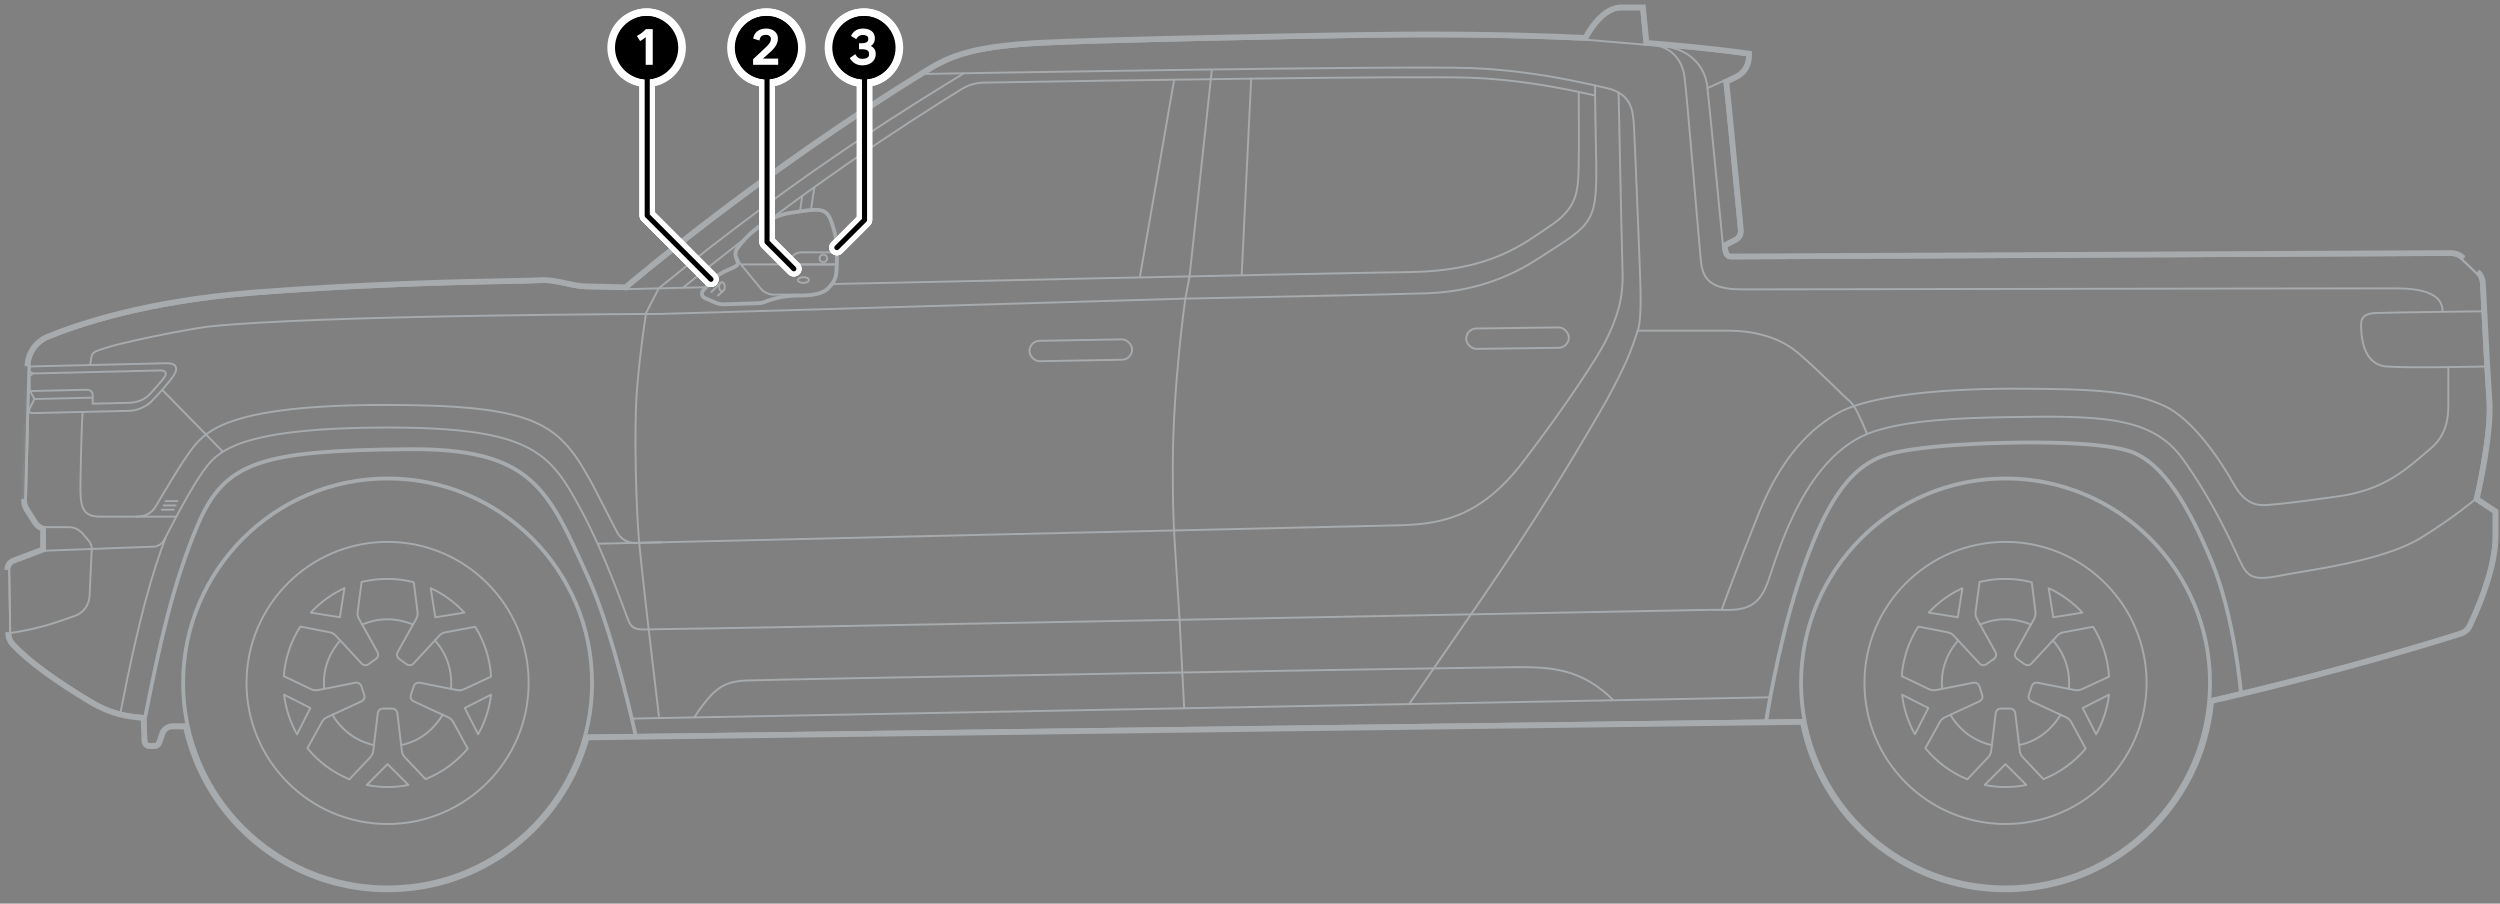 <?xml version="1.0" encoding="UTF-8"?><svg xmlns="http://www.w3.org/2000/svg" width="654" height="236.379" viewBox="0 0 654 236.379"><rect x="0" y="0" width="654" height="236.379" fill="#808080" stroke="none"/><g id="uuid-abebf7f7-5095-4951-b9dd-c25cb253dd8e"><path d="m638.974,81.436c0-6.231-9.741-5.998-13.825-5.998s-158.41.221-169.425.266c-11.016.045-10.515-5.052-11.016-10.185-.501-5.132-3.486-41.685-4.072-45.621-.78-5.237-4.406-7.49-7.243-7.967" style="fill:none; stroke:#a7abae; stroke-miterlimit:10; stroke-width:.5px;"/><path d="m640.488,95.877s0,6.381,0,9.752c0,3.371-.229,8.108-4.929,11.977-5.579,4.593-11.189,10.433-23.668,12.21-12.48,1.776-16.066,2.063-18.719,2.278-2.654.215-5.852-.104-8.877-5.549-2.786-5.014-10.273-16.828-18.234-20.414-7.961-3.586-16.066-4.447-39.303-4.447s-39.16,2.51-45.973,6.383c-6.814,3.873-14.559,11.045-20.584,25.963s-9.828,25.525-9.828,25.525" style="fill:none; stroke:#a7abae; stroke-miterlimit:10; stroke-width:.5px;"/><path d="m23.568,95.572l.353-2.196c.101-.627.509-1.161,1.087-1.425,5.144-2.343,26.069-6.128,29.314-6.487,28.042-3.1,118.745-3.35,118.745-3.35l137.131-4.002s55.823-1.109,63.151-1.391c7.327-.282,17.908-1.851,28.818-8.923,18.454-11.962,15.329-7.736,15.088-45.444" style="fill:none; stroke:#a7abae; stroke-miterlimit:10; stroke-width:.5px;"/><path d="m181.618,187.674l.773-1.157c.633-.948,1.808-2.607,3.326-4.314,2.674-3.009,5.421-4.011,9.36-4.179,9.1-.387,188.026-3.378,200.905-3.491,9.813-.086,17.629.302,26.104,8.648" style="fill:none; stroke:#a7abae; stroke-miterlimit:10; stroke-width:.5px;"/><line x1="324.825" y1="71.903" x2="327.308" y2="20.578" style="fill:none; stroke:#a7abae; stroke-miterlimit:10; stroke-width:.5px;"/><line x1="298.205" y1="72.369" x2="307.158" y2="20.844" style="fill:none; stroke:#a7abae; stroke-miterlimit:10; stroke-width:.5px;"/><path d="m31.518,186.404c4.914-25.232,8.373-36.601,11.812-45.788" style="fill:none; stroke:#a7abae; stroke-miterlimit:10; stroke-width:.5px;"/><line x1="446.675" y1="23.06" x2="451.059" y2="21.046" style="fill:none; stroke:#a7abae; stroke-miterlimit:10; stroke-width:.5px;"/><path d="m21.625,107.76l-.136,2.179c-.175,2.793-.416,13.696-.452,16.689-.073,6.035.5,8.489,5.079,8.524,5.117.039,8.114,0,9.396,0,2.201,0,3.957-.531,5.376-2.925s6.674-11.427,9.527-15.043c3.582-4.541,9.845-11.254,50.255-11.254s45.715,4.922,54.404,20.948l6.332,12.308c.915,1.779,2.766,2.88,4.767,2.835l7.021-.158" style="fill:none; stroke:#a7abae; stroke-miterlimit:10; stroke-width:.5px;"/><line x1="415.046" y1="10.413" x2="430.261" y2="11.682" style="fill:none; stroke:#a7abae; stroke-miterlimit:10; stroke-width:.5px;"/><path d="m450.735,64.396s-3.573-37.34-4.131-41.955c-.558-4.615-4.21-10.077-12.725-10.459" style="fill:none; stroke:#a7abae; stroke-miterlimit:10; stroke-width:.5px;"/><path d="m649.364,81.431s-23.11.295-27.595.443-4.189,2.119-4.042,4.83c.148,2.711,1.102,8.728,6.506,9.167,5.858.476,25.933,0,25.933,0" style="fill:none; stroke:#a7abae; stroke-miterlimit:10; stroke-width:.5px;"/><path d="m586.218,181.042s-1.712-19.822-7.612-34.061c-5.658-13.655-12.492-26.125-21.722-29.017s-32.212-2.121-32.212-2.121c0,0-24.465.334-32.694,3.67-8.229,3.336-14.673,11.863-21.574,33.139-5.527,17.04-8.34,35.808-8.34,35.808" style="fill:none; stroke:#a7abae; stroke-miterlimit:10; stroke-width:1px;"/><path d="m647.349,130.765s-5.716,4.84-14.098,9.972c-10.063,6.161-29.733,8.439-36.921,9.876-7.188,1.438-8.469.195-10.474-4.123-2.006-4.318-6.942-15.446-14.876-26.464-8.023-11.143-21.45-11.31-45.346-10.917-13.879.228-26.581.833-35.53,3.799-17.588,5.83-24.645,30.704-27.623,39.329-2.978,8.626-8.728,7.188-15.095,7.291-6.367.103-265.243,5.032-272.739,5.032-7.496,0-9.037.924-10.355-2.468-1.58-4.065-6.153-17.33-12.371-28.867-7.985-14.815-12.791-21.388-50.499-21.388-37.708,0-43.958,5.96-47.3,10.138-2.837,3.546-7.054,11.194-11.13,19.208-.547,1.076-1.638,1.775-2.845,1.82l-28.382,1.06" style="fill:none; stroke:#a7abae; stroke-miterlimit:10; stroke-width:.5px;"/><path d="m101.395,232.149c-29.495,0-53.491-23.996-53.491-53.49,0-29.495,23.996-53.491,53.491-53.491,29.495,0,53.491,23.996,53.491,53.491,0,29.494-23.996,53.49-53.491,53.49Z" style="fill:none; stroke:#a7abae; stroke-miterlimit:10; stroke-width:1px;"/><path d="m101.391,215.561c-20.349,0-36.903-16.555-36.903-36.903,0-20.349,16.555-36.903,36.903-36.903,20.349,0,36.903,16.555,36.903,36.903,0,20.348-16.555,36.903-36.903,36.903Z" style="fill:none; stroke:#a7abae; stroke-miterlimit:10; stroke-width:.5px;"/><path d="m91.4,203.87c-4.202-1.727-8.042-4.53-10.983-8.134l3.781-6.825c.295-.558.759-.995,1.347-1.273l9.03-4.169c.619-.305.917-.986.727-1.629l-.39-1.183-.364-1.151c-.2-.568-.724-.934-1.31-.934h-.071s-.158.019-.158.019l-9.783,1.934c-.195.039-.388.059-.58.059-.425,0-.854-.098-1.237-.281l-7.164-3.422c.327-4.544,1.802-9.068,4.327-12.969l7.668,1.493c.622.119,1.19.429,1.595.873l6.788,7.317c.247.273.608.431.983.431.288,0,.566-.092.802-.263l1.968-1.412c.564-.447.714-1.181.383-1.768l-4.849-8.695c-.31-.537-.431-1.178-.346-1.814l1.036-7.837c6.695-1.565,11.661-.44,13.659.097l.966,7.739c.083.62-.041,1.266-.346,1.815l-4.853,8.698c-.334.593-.173,1.351.376,1.758l1.964,1.419c.234.171.512.263.803.263.368,0,.714-.146.976-.41l6.788-7.33c.422-.456.981-.761,1.615-.88l7.769-1.444c2.408,3.856,3.883,8.383,4.144,13.044l-7.08,3.29c-.398.192-.825.288-1.249.288-.19,0-.381-.019-.569-.058l-9.859-1.946-.171-.007c-.602,0-1.137.393-1.302.956l-.373,1.129-.368,1.158c-.224.636.081,1.354.714,1.651l9.042,4.176c.569.273,1.037.715,1.342,1.271l3.768,6.936c-2.936,3.473-6.756,6.269-11.037,7.966l-5.403-5.708c-.437-.458-.715-1.044-.788-1.653l-1.183-9.895c-.075-.68-.656-1.198-1.351-1.198h-2.42c-.69,0-1.269.515-1.349,1.2l-1.181,9.891c-.075.622-.351,1.205-.78,1.646l-5.466,5.773Z" style="fill:none; stroke:#a7abae; stroke-linecap:round; stroke-linejoin:round; stroke-width:.5px;"/><path d="m106.839,205.345c-1.755.355-3.588.542-5.452.542-1.863,0-3.687-.187-5.442-.542l5.442-5.452,5.452,5.452Z" style="fill:none; stroke:#a7abae; stroke-linecap:round; stroke-linejoin:round; stroke-width:.5px;"/><path d="m128.455,181.724c-.205,1.779-.593,3.58-1.169,5.352-.576,1.772-1.318,3.449-2.197,5.008l-3.503-6.86,6.87-3.5Z" style="fill:none; stroke:#a7abae; stroke-linecap:round; stroke-linejoin:round; stroke-width:.5px;"/><path d="m112.67,153.866c1.628.744,3.222,1.671,4.729,2.766,1.507,1.095,2.873,2.319,4.084,3.637l-7.607,1.212-1.206-7.615Z" style="fill:none; stroke:#a7abae; stroke-linecap:round; stroke-linejoin:round; stroke-width:.5px;"/><path d="m81.298,160.27c1.211-1.319,2.584-2.548,4.092-3.643s3.093-2.016,4.721-2.76l-1.198,7.609-7.615-1.206Z" style="fill:none; stroke:#a7abae; stroke-linecap:round; stroke-linejoin:round; stroke-width:.5px;"/><path d="m77.694,192.086c-.88-1.559-1.625-3.245-2.2-5.017s-.961-3.564-1.166-5.343l6.867,3.491-3.5,6.87Z" style="fill:none; stroke:#a7abae; stroke-linecap:round; stroke-linejoin:round; stroke-width:.5px;"/><path d="m84.812,180.212c-.558-5.973,2.111-10.346,4.195-12.672" style="fill:none; stroke:#a7abae; stroke-linecap:round; stroke-linejoin:round; stroke-width:.5px;"/><path d="m97.828,194.925c-4.63-1.013-8.546-3.959-10.856-7.946" style="fill:none; stroke:#a7abae; stroke-linecap:round; stroke-linejoin:round; stroke-width:.5px;"/><path d="m115.828,186.985c-1.638,2.546-4.719,6.596-10.88,7.942" style="fill:none; stroke:#a7abae; stroke-linecap:round; stroke-linejoin:round; stroke-width:.5px;"/><path d="m113.775,167.539c4.057,4.513,4.476,9.648,4.196,12.671" style="fill:none; stroke:#a7abae; stroke-linecap:round; stroke-linejoin:round; stroke-width:.5px;"/><path d="m94.749,163.39c6.286-2.748,11.734-.678,13.291.003" style="fill:none; stroke:#a7abae; stroke-linecap:round; stroke-linejoin:round; stroke-width:.5px;"/><path d="m524.647,232.149c-29.495,0-53.491-23.996-53.491-53.49,0-29.495,23.996-53.491,53.491-53.491,29.495,0,53.491,23.996,53.491,53.491,0,29.494-23.996,53.49-53.491,53.49Z" style="fill:none; stroke:#a7abae; stroke-miterlimit:10; stroke-width:1px;"/><path d="m524.643,215.561c-20.349,0-36.903-16.555-36.903-36.903,0-20.349,16.555-36.903,36.903-36.903,20.349,0,36.903,16.555,36.903,36.903s-16.555,36.903-36.903,36.903Z" style="fill:none; stroke:#a7abae; stroke-miterlimit:10; stroke-width:.5px;"/><path d="m514.653,203.87c-4.202-1.727-8.042-4.53-10.983-8.134l3.781-6.825c.295-.558.759-.995,1.347-1.273l9.03-4.169c.619-.305.917-.986.727-1.629l-.39-1.183-.364-1.151c-.2-.568-.724-.934-1.31-.934h-.071s-.158.019-.158.019l-9.783,1.934c-.195.039-.388.059-.58.059-.425,0-.854-.098-1.237-.281l-7.164-3.422c.327-4.544,1.802-9.068,4.327-12.969l7.668,1.493c.622.119,1.19.429,1.595.873l6.788,7.317c.247.273.608.431.983.431.288,0,.566-.092.802-.263l1.968-1.412c.564-.447.714-1.181.383-1.768l-4.849-8.695c-.31-.537-.431-1.178-.346-1.814l1.036-7.837c6.695-1.565,11.661-.44,13.659.097l.966,7.739c.083.62-.041,1.266-.346,1.815l-4.853,8.698c-.334.593-.173,1.351.376,1.758l1.964,1.419c.234.171.512.263.803.263.368,0,.714-.146.976-.41l6.788-7.33c.422-.456.981-.761,1.615-.88l7.769-1.444c2.408,3.856,3.883,8.383,4.144,13.044l-7.08,3.29c-.398.192-.825.288-1.249.288-.19,0-.381-.019-.569-.058l-9.859-1.946-.171-.007c-.602,0-1.137.393-1.302.956l-.373,1.129-.368,1.158c-.224.636.081,1.354.714,1.651l9.042,4.176c.569.273,1.037.715,1.342,1.271l3.768,6.936c-2.936,3.473-6.756,6.269-11.037,7.966l-5.403-5.708c-.437-.458-.715-1.044-.788-1.653l-1.183-9.895c-.075-.68-.656-1.198-1.351-1.198h-2.42c-.69,0-1.269.515-1.349,1.2l-1.181,9.891c-.075.622-.351,1.205-.78,1.646l-5.466,5.773Z" style="fill:none; stroke:#a7abae; stroke-linecap:round; stroke-linejoin:round; stroke-width:.5px;"/><path d="m530.091,205.345c-1.755.355-3.588.542-5.452.542s-3.687-.187-5.442-.542l5.442-5.452,5.452,5.452Z" style="fill:none; stroke:#a7abae; stroke-linecap:round; stroke-linejoin:round; stroke-width:.5px;"/><path d="m551.708,181.724c-.205,1.779-.593,3.58-1.169,5.352s-1.318,3.449-2.197,5.008l-3.503-6.86,6.87-3.5Z" style="fill:none; stroke:#a7abae; stroke-linecap:round; stroke-linejoin:round; stroke-width:.5px;"/><path d="m535.923,153.866c1.628.744,3.222,1.671,4.729,2.766s2.873,2.319,4.084,3.637l-7.607,1.212-1.206-7.615Z" style="fill:none; stroke:#a7abae; stroke-linecap:round; stroke-linejoin:round; stroke-width:.5px;"/><path d="m504.55,160.27c1.211-1.319,2.584-2.548,4.092-3.643s3.093-2.016,4.721-2.76l-1.198,7.609-7.615-1.206Z" style="fill:none; stroke:#a7abae; stroke-linecap:round; stroke-linejoin:round; stroke-width:.5px;"/><path d="m500.946,192.086c-.88-1.559-1.625-3.245-2.2-5.017s-.961-3.564-1.166-5.343l6.867,3.491-3.5,6.87Z" style="fill:none; stroke:#a7abae; stroke-linecap:round; stroke-linejoin:round; stroke-width:.5px;"/><path d="m508.064,180.211c-.558-5.973,2.111-10.346,4.195-12.672" style="fill:none; stroke:#a7abae; stroke-linecap:round; stroke-linejoin:round; stroke-width:.5px;"/><path d="m521.08,194.925c-4.63-1.013-8.546-3.959-10.856-7.946" style="fill:none; stroke:#a7abae; stroke-linecap:round; stroke-linejoin:round; stroke-width:.5px;"/><path d="m539.08,186.985c-1.638,2.546-4.719,6.596-10.88,7.942" style="fill:none; stroke:#a7abae; stroke-linecap:round; stroke-linejoin:round; stroke-width:.5px;"/><path d="m537.027,167.539c4.057,4.513,4.476,9.648,4.196,12.671" style="fill:none; stroke:#a7abae; stroke-linecap:round; stroke-linejoin:round; stroke-width:.5px;"/><path d="m518.001,163.39c6.286-2.748,11.734-.678,13.291.003" style="fill:none; stroke:#a7abae; stroke-linecap:round; stroke-linejoin:round; stroke-width:.5px;"/><path d="m166.256,192.242s-5.78-26.592-12.295-40.96c-10.586-23.344-14.541-34.097-47.422-33.77-38.05.379-47.7,3.127-54.772,19.715-6.56,15.386-10.19,32.167-13.731,50.109" style="fill:none; stroke:#a7abae; stroke-linecap:round; stroke-miterlimit:10; stroke-width:1px;"/><line x1="472.033" y1="188.334" x2="153.094" y2="192.41" style="fill:none; stroke:#a7abae; stroke-miterlimit:10; stroke-width:.5px;"/><path d="m11.765,137.908h6.284c1.299,0,2.598.539,3.608,1.729l1.708,2.013c.382.451.673,1.303.645,1.893l-.583,12.413c-.111,2.357-1.648,4.409-3.879,5.177l-4.411,1.518c-6.204,2.136-12.468,2.951-12.468,2.951" style="fill:none; stroke:#a7abae; stroke-miterlimit:10; stroke-width:.5px;"/><path d="m213.071,48.934l-.202,1.167s-.306,1.767-.754,5.104" style="fill:none; stroke:#a7abae; stroke-miterlimit:10; stroke-width:.5px;"/><path d="m209.867,51.245c-.268,1.727-.502,3.452-.617,4.32" style="fill:none; stroke:#a7abae; stroke-miterlimit:10; stroke-width:.5px;"/><path d="m252.27,19.097c-11.363,6.987-41.994,25.32-79.946,56.337" style="fill:none; stroke:#a7abae; stroke-miterlimit:10; stroke-width:.5px;"/><path d="m37.855,192.751h-.014c.005,0,.009,0,.014,0Z" style="fill:none; stroke:#a7abae; stroke-miterlimit:10; stroke-width:.5px;"/><path d="m49.015,189.534h-4.053c-1.196,0-2.494.924-2.885,2.054l-.863,2.493c-.113.325-.487.592-.831.592h-1.237c-.443,0-.827-.362-.853-.805l-.257-6.531c-4.112-.334-8.346-.698-14.223-4.23-8.577-5.154-15.687-10.171-20.085-14.835-.679-.72-1.043-1.679-1.058-2.668l-.256-16.591c-.012-.791.437-1.516,1.15-1.858l8.202-3.09v-6.157s-1.351-.1-2.202-1.502c-.524-.863-1.465-2.314-2.111-3.302-.45-.689-.68-1.497-.659-2.32l.89-34.977c.082-3.203,2.035-6.056,4.998-7.277,7.999-3.296,25.854-9.317,53.576-11.491,38.973-3.057,70.959-2.928,74.998-3.256,4.039-.328,8.297,1.638,12.445,1.638,4.148,0,10.152.218,10.152.218,0,0,34.824-29.748,78.055-56.33,6.65-4.205,12.275-6.58,29.701-7.586h-.007c13.209-.765,68.448-1.857,83.95-2.075,15.502-.218,36.025-.328,59.496.764,0,0,3.821-7.969,9.061-7.969h5.24s.914,9.238.914,9.238c0,0,15.023,1.11,26.787,2.786.006.197.211,3.681-3.193,5.277-2.056.964-2.11.993-2.795,1.301h0c.315,2.058,2.677,27.04,3.772,38.264l-.003.022c.03.389.056.725.077,1.01.06.78-.335,1.518-1.014,1.907l-3.147,1.656s-.287,3.723,2.094,3.697l188.292-.911c1.057-.005,2.076.371,2.84,1.1l3.814,3.641c.748.714,1.194,1.68,1.247,2.713.271,5.268,1.154,23.075,1.706,30.647.659,9.034-3.388,25.973-3.388,25.973l4.987,3.294v6.284c0,6.374-2.852,15.131-6.702,23.177-.403.843-1.138,1.481-2.028,1.763-8.562,2.712-29.34,9.028-57.389,15.76-1.634.392-4.551,1.088-8.253,1.943" style="fill:none; stroke:#a7abae; stroke-miterlimit:10; stroke-width:.5px;"/><rect x="383.553" y="85.793" width="26.852" height="5.33" rx="2.665" ry="2.665" transform="translate(-1.141 5.288) rotate(-.762)" style="fill:none; stroke:#a7abae; stroke-linecap:round; stroke-linejoin:round; stroke-width:.5px;"/><rect x="269.302" y="88.966" width="26.852" height="5.33" rx="2.665" ry="2.665" transform="translate(-1.578 5.019) rotate(-1.014)" style="fill:none; stroke:#a7abae; stroke-linecap:round; stroke-linejoin:round; stroke-width:.5px;"/><path d="m317.003,18.371l-5.817,53.924-1.096,5.817s-3.288,22.762-3.288,44.174c0,16.626.518,18.474,1.759,39.48l1.222,23.513" style="fill:none; stroke:#a7abae; stroke-miterlimit:10; stroke-width:.5px;"/><path d="m156.286,142.245s196.977-4.591,208.374-4.8c11.397-.209,22.166-1.464,33.771-16.624,11.606-15.161,19.561-27.587,21.434-31.262,3.126-6.136,4.786-11.399,4.6-18.088-.304-10.946-1.04-47.269-1.04-47.269" style="fill:none; stroke:#a7abae; stroke-miterlimit:10; stroke-width:.5px;"/><path d="m428.418,86.501c4.811,0,19.192,0,23.838,0,5.626,0,12.828,1.322,18.118,5.819,5.29,4.496,11.264,10.713,13.591,12.696,1.28,1.09,2.943,4.841,3.833,7.012l.585,1.427" style="fill:none; stroke:#a7abae; stroke-miterlimit:10; stroke-width:.5px;"/><path d="m417.278,24.99c-2.471-.576-4.956-1.108-7.452-1.595-8.973-1.752-17.212-2.754-25.12-3.058-13.928-.539-94.755.73-127.322,1.274-2.06.034-4.08.622-5.832,1.706-14.463,8.945-41.186,26.052-73.079,52.117" style="fill:none; stroke:#a7abae; stroke-miterlimit:10; stroke-width:.5px;"/><path d="m241.851,19.344l1.895-.034s123.365-2.188,141.082-1.505c11.084.427,20.956,2.135,28.148,3.626,2.863.594,5.359,1.166,7.274,1.595,6.73,1.508,6.962,6.149,7.194,10.094.232,3.945,1.21,28.614,1.21,28.614.427,12.029.96,19.545,0,24.058-1.851,5.554-2.513,8.067-8.067,18.383-13.596,23.982-26.5,43.082-35.76,56.514l-16.194,23.491-192.296,3.593" style="fill:none; stroke:#a7abae; stroke-miterlimit:10; stroke-width:.5px;"/><path d="m217.269,74.34l2.349-.078s127.685-2.801,149.126-3.089c21.441-.288,29.881-7.475,36.781-12.076,6.9-4.6,7.332-8.626,7.452-15.67.09-5.226.047-14.637.016-19.389" style="fill:none; stroke:#a7abae; stroke-miterlimit:10; stroke-width:.5px;"/><path d="m208.677,77.067h-6.482c-1.034,0-2.417-.654-3.074-1.453l-5.234-6.373c-.473-.576-.84-1.233-1.082-1.938l-.076-.221" style="fill:none; stroke:#a7abae; stroke-miterlimit:10; stroke-width:.5px;"/><g id="uuid-dc3f7901-725b-44bc-bfc5-01c057db8037"><path d="m198.613,79.561c.467-.015.933-.114,1.366-.293,1.231-.509,4.559-1.701,8.698-1.701,1.979,0,5.744.024,7.889-1.723,2.396-2.393,2.456-3.425,2.583-6.364.004-.094.008-.189.012-.287.03-.695.033-2.489.013-3.182-.082-2.761-.118-3.913-1.131-7.13-.552-1.755-1.07-3.005-2.144-3.67-.348-.216-.739-.361-1.181-.45-1.626-.328-4.158.08-8.373.745-.149.024-.3.047-.488.078-8.075,1.851-12.857,8.811-12.854,8.813-.473.53-.727,1.05-.82,1.565-.151.83.14,1.551.34,2.07.221.572.289.822.206,1.022-.052.127-.216.338-.769.586-4.503,2.018-4.681,2.193-7.484,5.355-.221.249-.458.517-.716.806-.165.185-.277.399-.335.623-.062.235-.064.479-.014.709s.155.451.309.639c.147.179.337.327.565.426l2.843,1.244c.58.254,1.53.437,2.162.416l9.323-.298Z" style="fill:none; stroke:#a7abae; stroke-miterlimit:10; stroke-width:.5px;"/><path d="m198.605,79.311c.437-.014.874-.107,1.279-.274,1.248-.516,4.609-1.72,8.793-1.72,2.011,0,5.67.012,7.713-1.65,2.336-2.333,2.385-3.293,2.51-6.198.004-.094.008-.189.012-.287.03-.688.033-2.476.013-3.164-.081-2.748-.116-3.875-1.12-7.063-.556-1.766-1.053-2.923-2.037-3.533-.319-.198-.681-.333-1.099-.417-1.57-.317-4.041.078-8.285.747-.149.024-.301.047-.471.075-8.006,1.835-12.743,8.761-12.724,8.736-.447.501-.677.981-.761,1.444-.136.751.124,1.408.327,1.935.21.542.332.896.204,1.207-.088.214-.321.46-.898.719-4.474,2.005-4.622,2.159-7.399,5.292-.221.249-.458.517-.716.807-.138.155-.231.334-.28.52-.051.196-.054.4-.012.593s.129.377.258.534c.122.149.281.272.471.356l2.843,1.244c.546.239,1.459.415,2.054.396l9.323-.298Z" style="fill:none; stroke:#a7abae; stroke-miterlimit:10; stroke-width:.5px;"/></g><path d="m198.597,79.061c.407-.013.814-.1,1.191-.255,1.264-.523,4.66-1.739,8.889-1.739,2.044,0,5.596,0,7.536-1.576,2.349-2.346,2.313-3.219,2.449-6.319.03-.68.033-2.462.013-3.145-.081-2.735-.114-3.837-1.108-6.995-1.46-4.64-2.353-4.417-11.597-2.959-7.907,1.813-12.593,8.659-12.593,8.659-2.248,2.519,1.646,4.086-1.212,5.366-4.8,2.151-4.554,2.135-8.031,6.037-.46.516-.281,1.33.351,1.607l2.843,1.244c.512.224,1.388.393,1.946.375l9.323-.298Z" style="fill:none; stroke:#a7abae; stroke-miterlimit:10; stroke-width:.5px;"/><path d="m218.589,69.171h-11.926c-.247,0-.469-.149-.564-.377s-.042-.491.132-.665l1.263-1.263c.538-.538,1.268-.841,2.029-.841h9.151" style="fill:none; stroke:#a7abae; stroke-linecap:round; stroke-linejoin:round; stroke-width:.5px;"/><line x1="218.589" y1="69.171" x2="193.888" y2="69.171" style="fill:none; stroke:#a7abae; stroke-linecap:round; stroke-linejoin:round; stroke-width:.5px;"/><ellipse cx="188.858" cy="75.023" rx=".736" ry="1.185" style="fill:none; stroke:#a7abae; stroke-miterlimit:10; stroke-width:.5px;"/><ellipse cx="210.157" cy="73.255" rx="1.445" ry=".749" transform="translate(-1.262 3.726) rotate(-1.013)" style="fill:none; stroke:#a7abae; stroke-miterlimit:10; stroke-width:.5px;"/><line x1="189.222" y1="76.053" x2="187.849" y2="77.308" style="fill:none; stroke:#a7abae; stroke-linecap:round; stroke-linejoin:round; stroke-width:.5px;"/><line x1="188.528" y1="73.965" x2="186.104" y2="76.386" style="fill:none; stroke:#a7abae; stroke-linecap:round; stroke-linejoin:round; stroke-width:.5px;"/><circle cx="215.377" cy="67.599" r=".986" style="fill:none; stroke:#a7abae; stroke-miterlimit:10; stroke-width:.5px;"/><line x1="176.335" y1="187.773" x2="165.278" y2="187.98" style="fill:none; stroke:#a7abae; stroke-miterlimit:10; stroke-width:.5px;"/><line x1="463.097" y1="182.415" x2="368.632" y2="184.18" style="fill:none; stroke:#a7abae; stroke-miterlimit:10; stroke-width:.5px;"/><g id="uuid-a82e6279-eaf7-4253-8c4b-06049e3a9140"><path d="m241.371,18.465c6.832-4.32,12.635-6.727,30.178-7.739,13.237-.764,68.496-1.855,83.985-2.065,15.378-.222,35.688-.327,58.913.734.754-1.394,2.849-4.887,5.785-6.736,1.134-.714,2.441-1.214,3.878-1.214h6.137s.927,9.308.927,9.308c3.321.26,15.871,1.29,26.017,2.729l.846.12s.014.868.014.88c.001.045.003.131.002.245-.008.615-.114,2.132-1.056,3.598-.57.887-1.434,1.733-2.719,2.338-.817.38-1.319.613-1.669.777-.193.09-.34.158-.468.218.255,2.202.847,8.197,1.502,14.997.698,7.114,1.471,15.166,2.012,20.796.06.622.116,1.214.175,1.879,0,0,0,.005-.002-.061.026.387.051.707.079,1.011.04.584-.091,1.156-.357,1.652-.261.486-.656.905-1.188,1.207l-2.627,1.379c.011.283.044.648.133,1.011.118.483.296.789.485.936.097.076.237.141.488.139,0,0,188.284-.907,188.289-.907,1.296,0,2.566.45,3.53,1.381,0,0,3.812,3.641,3.809,3.638.936.886,1.494,2.101,1.56,3.381.045.855.105,2.04.178,3.456.375,7.328,1.068,20.846,1.529,27.177.591,8.12-2.509,22.324-3.257,25.594l4.863,3.199v6.822c0,6.603-2.932,15.522-6.801,23.605-.261.546-.625,1.022-1.065,1.409-.45.396-.977.697-1.561.889-8.587,2.713-29.379,9.029-57.465,15.781-.62.144-1.422.333-2.382.559-1.413.333-3.164.745-5.166,1.21-1.291,13.756-7.719,26.04-17.331,34.911-9.715,8.966-22.691,14.453-36.917,14.453-13.238,0-25.39-4.745-34.841-12.622-9.392-7.828-16.121-18.751-18.602-31.191l-317.351,4.055c-3.228,11.472-10.12,21.421-19.326,28.497-9.185,7.06-20.679,11.262-33.138,11.262-13.006,0-24.965-4.582-34.342-12.215-9.34-7.604-16.124-18.239-18.835-30.4h-3.254c-.353,0-.781.142-1.171.419s-.661.63-.775.957c0,0-.854,2.484-.859,2.498-.14.389-.408.695-.7.9-.29.204-.667.353-1.082.353h-1.236c-.496,0-.945-.203-1.272-.511-.32-.302-.552-.733-.582-1.253l-.216-5.647c-3.911-.331-8.125-.901-13.773-4.287-8.596-5.174-15.808-10.24-20.296-15.01-.865-.915-1.322-2.119-1.338-3.34,0,0-.25-16.589-.25-16.587-.01-.589.152-1.154.449-1.635s.73-.88,1.341-1.17l7.556-2.858v-4.699c-.207-.079-.432-.184-.657-.323-.481-.297-.988-.747-1.394-1.419-.494-.816-1.377-2.167-2.022-3.154-.026-.039-.051-.078-.08-.123-.549-.856-.848-1.856-.815-2.892,0,0,.894-34.978.894-34.977.044-1.798.616-3.501,1.596-4.926.975-1.417,2.354-2.558,4.017-3.243,8.082-3.336,26.047-9.383,53.881-11.574,29.326-2.295,54.695-2.79,67.193-3.034,4.155-.081,6.833-.134,7.795-.212,2.346-.19,4.724.332,6.935.81,1.956.423,3.795.817,5.616.817,0,0,9.772.21,9.772.21,3.44-2.911,36.894-30.966,77.878-56.168Z" style="fill:none; stroke:#a7abae; stroke-miterlimit:3; stroke-width:.5px;"/><path d="m241.504,18.676c6.786-4.291,12.545-6.69,30.059-7.701,13.231-.764,68.483-1.855,83.974-2.065,15.411-.222,35.772-.327,59.056.741.672-1.265,2.785-4.901,5.772-6.782,1.106-.696,2.368-1.176,3.745-1.176h5.911s.925,9.291.925,9.291c2.965.231,15.845,1.273,26.21,2.744l.636.09s.009.655.009.668c.001.044.003.126.002.236-.007.594-.111,2.057-1.016,3.466-.546.85-1.375,1.663-2.614,2.247-.817.38-1.319.614-1.669.777-.279.13-.462.215-.632.294.241,2.025.847,8.165,1.522,15.172.698,7.114,1.471,15.165,2.012,20.795.06.621.116,1.213.174,1.857,0,0,0,.003-.002-.047.026.388.052.711.079,1.011.036.536-.083,1.061-.328,1.517-.24.446-.602.83-1.084,1.104l-2.764,1.451c.004.312.033.767.144,1.219.123.504.32.876.575,1.074.144.112.339.194.642.191,0,0,188.284-.907,188.287-.907,1.238,0,2.444.43,3.357,1.312,0,0,3.812,3.641,3.81,3.639.889.842,1.42,1.996,1.482,3.213.045.855.105,2.04.178,3.456.375,7.326,1.068,20.848,1.53,27.182.599,8.228-2.621,22.783-3.29,25.689l4.896,3.221v6.688c0,6.546-2.912,15.424-6.777,23.497-.246.515-.59.964-1.004,1.329-.424.373-.922.658-1.471.838-8.583,2.712-29.369,9.026-57.446,15.776-.62.144-1.423.333-2.383.559-1.454.342-3.266.769-5.341,1.25-1.246,13.765-7.657,26.06-17.269,34.93-9.671,8.925-22.587,14.386-36.747,14.386-13.177,0-25.273-4.723-34.681-12.564s-16.121-18.785-18.557-31.252l-317.746,4.06c-3.191,11.495-10.075,21.466-19.288,28.546-9.143,7.028-20.583,11.21-32.986,11.21-12.946,0-24.85-4.56-34.184-12.159-9.348-7.61-16.123-18.271-18.792-30.456h-3.454c-.415,0-.892.164-1.316.465s-.732.693-.867,1.079c0,0-.854,2.484-.858,2.494-.12.333-.352.6-.608.78-.255.179-.583.308-.939.308h-1.236c-.427,0-.816-.175-1.1-.443-.278-.263-.478-.635-.504-1.08l-.224-5.868c-3.957-.327-8.18-.85-13.885-4.271-8.593-5.172-15.78-10.223-20.243-14.968-.82-.867-1.254-2.01-1.27-3.172,0,0-.25-16.589-.25-16.587-.009-.54.14-1.058.412-1.5s.67-.807,1.217-1.068l7.718-2.919v-5.046c-.233-.078-.503-.193-.775-.361-.451-.278-.928-.701-1.311-1.336-.497-.82-1.383-2.176-2.027-3.161-.026-.039-.051-.078-.079-.121-.524-.816-.807-1.767-.776-2.751,0,0,.894-34.978.894-34.977.043-1.749.599-3.405,1.552-4.79.948-1.378,2.289-2.488,3.907-3.153,8.059-3.327,25.999-9.367,53.805-11.556,29.318-2.294,54.681-2.789,67.178-3.033,4.148-.081,6.838-.134,7.81-.213,2.303-.187,4.643.325,6.862.805,1.951.422,3.816.822,5.663.823l9.867.212c3.005-2.546,36.64-30.824,77.923-56.208Z" style="fill:none; stroke:#a7abae; stroke-miterlimit:3; stroke-width:.5px;"/><path d="m241.638,18.888c6.741-4.262,12.455-6.654,29.939-7.663,13.224-.763,68.47-1.854,83.963-2.065,15.444-.223,35.857-.328,59.2.748.568-1.092,2.705-4.905,5.758-6.827,1.078-.679,2.294-1.137,3.612-1.137h5.684s.923,9.274.923,9.274c2.507.193,15.779,1.251,26.403,2.758l.426.06s.004.441.004.456c.001.043.003.122.002.227-.007.574-.108,1.982-.977,3.334-.522.812-1.316,1.593-2.509,2.155-.817.38-1.319.614-1.669.777-.369.172-.571.266-.797.37.222,1.8.846,8.103,1.544,15.347.698,7.113,1.471,15.165,2.012,20.795.06.621.116,1.212.173,1.836,0,0,0,.001-.001-.032.026.39.052.715.079,1.011.033.488-.076.967-.299,1.382-.218.407-.548.756-.98,1.001l-2.898,1.521c-.003.318.015.875.151,1.43.129.526.344.964.664,1.212.19.148.441.248.796.244,0,0,188.284-.907,188.286-.907,1.18,0,2.321.409,3.185,1.243,0,0,3.812,3.641,3.81,3.64.843.798,1.345,1.892,1.404,3.045.045.855.105,2.039.178,3.456.375,7.325,1.068,20.85,1.53,27.187.609,8.362-2.756,23.338-3.323,25.784l4.929,3.242v6.553c0,6.489-2.892,15.326-6.752,23.389-.231.484-.554.906-.944,1.249-.399.351-.866.618-1.381.787-8.579,2.71-29.359,9.023-57.427,15.771-.621.144-1.424.333-2.383.559-1.495.352-3.368.793-5.516,1.291-1.201,13.774-7.596,26.081-17.205,34.949-9.627,8.885-22.483,14.32-36.577,14.32-13.116,0-25.156-4.701-34.521-12.506-9.409-7.842-16.12-18.819-18.511-31.313l-318.143,4.065c-3.154,11.518-10.03,21.51-19.249,28.596-9.101,6.995-20.488,11.158-32.833,11.158-12.887,0-24.735-4.539-34.026-12.103-9.356-7.616-16.122-18.302-18.748-30.512h-3.656c-.476,0-1.003.186-1.461.512s-.803.756-.958,1.202c0,0-.854,2.484-.857,2.491-.1.277-.295.504-.517.66-.22.155-.499.262-.795.262h-1.236c-.358,0-.687-.147-.929-.375-.237-.223-.404-.538-.425-.908l-.233-6.089c-4.007-.326-8.235-.799-13.998-4.254-8.59-5.17-15.751-10.207-20.191-14.925-.774-.819-1.187-1.901-1.201-3.004,0,0-.25-16.589-.25-16.588-.008-.492.127-.963.375-1.364s.609-.735,1.092-.965l7.879-2.98v-5.402c-.247-.07-.566-.189-.894-.391-.421-.26-.868-.656-1.229-1.252-.5-.825-1.388-2.185-2.031-3.169-.026-.039-.051-.078-.078-.12-.498-.777-.766-1.677-.736-2.609,0,0,.894-34.978.894-34.977.042-1.7.582-3.309,1.508-4.655.921-1.339,2.224-2.417,3.796-3.064,8.037-3.318,25.951-9.351,53.729-11.538,29.31-2.293,54.667-2.789,67.163-3.033,4.141-.081,6.843-.134,7.826-.214,2.259-.183,4.563.319,6.788.8,1.946.421,3.838.828,5.711.828,0,0,9.962.214,9.962.214,2.479-2.104,36.331-30.647,77.967-56.249Z" style="fill:none; stroke:#a7abae; stroke-miterlimit:3; stroke-width:.5px;"/><path d="m241.772,19.099c6.695-4.234,12.365-6.617,29.82-7.624,13.217-.763,68.457-1.854,83.952-2.064,15.477-.223,35.942-.328,59.345.755.42-.828,2.593-4.89,5.742-6.873,1.05-.661,2.22-1.099,3.479-1.099h5.458s.922,9.257.922,9.257c1.853.141,15.636,1.217,26.596,2.773l.215.03s0,.228,0,.244c.001.042.003.117.002.218-.007.554-.105,1.907-.937,3.202-.498.775-1.257,1.523-2.404,2.064-.817.38-1.319.614-1.67.777-.456.212-.656.306-.962.447.197,1.497.841,7.993,1.566,15.521.698,7.113,1.471,15.164,2.012,20.794.06.623.117,1.216.172,1.8,0,0,0,.006,0,.004.026.389.052.713.078,1.004.03.44-.068.872-.27,1.247-.197.367-.494.681-.876.898l-3.028,1.59c-.01.282-.011.964.155,1.642.134.548.368,1.051.754,1.35.237.184.543.301.951.296,0,0,188.284-.907,188.285-.907,1.123,0,2.199.389,3.012,1.173,0,0,3.812,3.641,3.811,3.64.796.754,1.271,1.787,1.327,2.876.045.855.105,2.039.178,3.456.375,7.323,1.068,20.852,1.53,27.193.622,8.544-2.937,24.082-3.357,25.879l4.962,3.264v6.418c0,6.432-2.872,15.228-6.728,23.282-.216.453-.519.848-.883,1.169-.373.328-.811.579-1.291.737-8.574,2.709-29.349,9.02-57.408,15.766-.621.144-1.425.333-2.384.559-1.536.362-3.471.817-5.693,1.332-1.154,13.782-7.534,26.102-17.141,34.968-9.583,8.844-22.379,14.254-36.408,14.254-13.056,0-25.039-4.679-34.361-12.448-9.418-7.849-16.12-18.853-18.465-31.373l-318.542,4.07c-3.117,11.541-9.984,21.555-19.21,28.645-9.059,6.963-20.393,11.107-32.681,11.107-12.827,0-24.62-4.518-33.868-12.047-9.363-7.623-16.12-18.333-18.703-30.568h-3.858c-.538,0-1.114.209-1.606.558s-.874.82-1.05,1.324c0,0-.854,2.484-.856,2.488-.08.221-.238.409-.425.54-.185.13-.415.217-.651.217h-1.236c-.289,0-.558-.119-.757-.307-.195-.184-.33-.44-.347-.735l-.241-6.311c-4.059-.326-8.29-.747-14.11-4.237-8.587-5.168-15.723-10.19-20.138-14.883-.729-.771-1.119-1.792-1.133-2.836,0,0-.25-16.589-.25-16.588-.007-.443.114-.867.337-1.229s.549-.662.968-.862l8.041-3.041v-5.768c-.232-.05-.612-.164-1.013-.411-.391-.241-.808-.61-1.146-1.169-.503-.83-1.394-2.194-2.036-3.176-.026-.039-.051-.078-.077-.118-.473-.737-.725-1.588-.697-2.468,0,0,.894-34.978.894-34.978.041-1.651.565-3.213,1.464-4.519.894-1.3,2.159-2.346,3.686-2.975,8.014-3.309,25.903-9.336,53.653-11.52,29.303-2.293,54.653-2.788,67.149-3.032,4.135-.081,6.849-.134,7.841-.215,2.216-.18,4.482.312,6.715.795,1.941.42,3.859.834,5.758.834l10.056.216c1.777-1.511,35.911-30.403,78.011-56.29Z" style="fill:none; stroke:#a7abae; stroke-miterlimit:3; stroke-width:.5px;"/></g><path d="m163.85,75.641s34.824-29.748,78.055-56.33c6.65-4.205,12.275-6.58,29.701-7.586,13.21-.762,68.444-1.853,83.942-2.064,15.511-.224,36.03-.329,59.493.762,0,0,3.825-7.979,9.07-7.979h5.232s.92,9.241.92,9.241c0,0,15.024,1.117,26.789,2.787,0,.197.21,3.68-3.194,5.284-2.064.96-2.116.986-2.8,1.301.158,1.025.828,7.782,1.59,15.695.776,7.9,1.643,16.957,2.182,22.569v.013c.026.394.052.723.079,1.012.053.775-.342,1.525-1.012,1.906l-3.155,1.656s-.289,3.72,2.103,3.694l188.284-.907c1.065,0,2.077.368,2.839,1.104l3.812,3.641c.749.71,1.196,1.682,1.249,2.708.276,5.271,1.157,23.082,1.709,30.653.657,9.03-3.391,25.974-3.391,25.974l4.995,3.286v6.283c0,6.375-2.852,15.129-6.704,23.174-.408.854-1.144,1.485-2.024,1.774-8.57,2.708-29.339,9.017-57.39,15.76-1.643.381-4.561,1.078-8.255,1.932-2.208,27.485-25.29,49.174-53.315,49.174-26.197,0-48.057-18.928-52.618-43.824l-318.942,4.075c-6.086,22.859-26.947,39.749-51.698,39.749-25.764,0-47.334-18.31-52.368-42.615h-4.061c-1.196,0-2.498.92-2.892,2.051l-.854,2.484c-.118.329-.486.592-.841.592h-1.236c-.434,0-.828-.355-.854-.802l-.25-6.533c-4.114-.329-8.347-.697-14.223-4.219-8.583-5.166-15.695-10.174-20.085-14.84-.684-.723-1.052-1.683-1.065-2.668l-.25-16.589c-.013-.789.434-1.512,1.144-1.853l8.202-3.102v-6.152s-1.354-.105-2.195-1.499c-.526-.868-1.472-2.313-2.116-3.299-.447-.697-.684-1.499-.657-2.327l.894-34.978c.079-3.194,2.024-6.047,4.995-7.269,7.992-3.299,25.855-9.32,53.578-11.502,38.974-3.05,70.955-2.918,74.99-3.247,4.048-.329,8.294,1.63,12.448,1.63l10.152.218Z" style="fill:none; stroke:#a7abae; stroke-miterlimit:3; stroke-width:.5px;"/><line x1="42.527" y1="102.09" x2="58.306" y2="118.175" style="fill:none; stroke:#a7abae; stroke-miterlimit:10; stroke-width:.5px;"/><line x1="35.512" y1="135.153" x2="46.129" y2="135.153" style="fill:none; stroke:#a7abae; stroke-miterlimit:10; stroke-width:.5px;"/><path d="m172.39,187.509l-2.733-23.213s-1.724-14.644-2.467-22.545c-.743-7.901-1.418-29.512-.54-40.114.878-10.603,2.364-19.787,2.364-19.787l3.309-6.416" style="fill:none; stroke:#a7abae; stroke-miterlimit:10; stroke-width:.5px;"/><polyline points="163.85 75.641 172.323 75.435 185.029 75.125" style="fill:none; stroke:#a7abae; stroke-miterlimit:10; stroke-width:.5px;"/><line x1="42.324" y1="133.332" x2="45.46" y2="133.332" style="fill:none; stroke:#a7abae; stroke-linecap:round; stroke-linejoin:round; stroke-width:.5px;"/><line x1="42.808" y1="132.215" x2="45.943" y2="132.215" style="fill:none; stroke:#a7abae; stroke-linecap:round; stroke-linejoin:round; stroke-width:.5px;"/><line x1="43.292" y1="131.098" x2="46.427" y2="131.098" style="fill:none; stroke:#a7abae; stroke-linecap:round; stroke-linejoin:round; stroke-width:.5px;"/><path d="m7.741,96.298c-.002-.238.19-.435.428-.441l35.433-.84c2.266-.054,3.128,1.08,1.945,3.031-1.184,1.951-5.131,6.19-5.98,7.022-.849.832-3.019,2.337-5.841,2.404l-25.434.603c-.101.002-.199-.031-.276-.093l-.313-.252c-.187-.15-.211-.427-.053-.613l1.357-2.734-1.06-1.94c-.104-.079-.165-.202-.166-.334l-.024-3.522c0-.127.054-.249.151-.333l.637-.554c.009-.008.008-.022-.002-.028l-.594-.359c-.126-.076-.202-.212-.203-.359l-.005-.657Z" style="fill:none; stroke:#a7abae; stroke-miterlimit:10; stroke-width:.5px;"/><path d="m24.245,103.34c-.003-.495-.165-1.42-1.806-1.381l-14.493.344" style="fill:none; stroke:#a7abae; stroke-miterlimit:10; stroke-width:.5px;"/><path d="m8.544,97.701s32.042-.76,33.404-.792c1.363-.032,1.833.767,1.004,1.87-.829,1.103-3.626,4.266-3.964,4.552s-1.969,1.966-5.19,2.043c-3.221.076-9.538.226-9.538.226l-.016-2.26" style="fill:none; stroke:#a7abae; stroke-miterlimit:10; stroke-width:.5px;"/><line x1="9.007" y1="104.384" x2="24.25" y2="104.023" style="fill:none; stroke:#a7abae; stroke-miterlimit:10; stroke-width:.5px;"/></g><g id="uuid-0648dbba-ec59-468c-9ce2-8c080e898809"><polyline points="226.158 10.683 226.158 57.544 218.925 64.777" style="fill:none; stroke:#fff; stroke-linecap:round; stroke-linejoin:round; stroke-width:4px;"/><polyline points="226.158 10.683 226.158 57.544 218.925 64.777" style="fill:none; stroke:#fff; stroke-linecap:round; stroke-linejoin:round; stroke-width:4px;"/><polyline points="226.158 10.683 226.158 57.544 218.925 64.777" style="fill:none; stroke:#fff; stroke-linecap:round; stroke-linejoin:round; stroke-width:4px;"/><path d="m223.687,16.618c-.542-.316-1.008-.787-1.397-1.411l1.442-1.04c.243.442.51.759.8.949s.652.286,1.086.286c.468,0,.87-.093,1.209-.279.338-.187.507-.475.507-.865v-.155c0-.442-.149-.757-.449-.942-.299-.187-.804-.28-1.514-.28h-.65v-1.56h.624c.528,0,.96-.078,1.294-.234.333-.155.5-.45.5-.884v-.143c0-.312-.146-.544-.436-.696-.29-.151-.626-.228-1.008-.228-.363,0-.69.094-.981.28-.29.187-.53.461-.721.825l-1.365-.819c.312-.667.728-1.158,1.248-1.476.52-.315,1.152-.474,1.897-.474.91,0,1.653.216,2.229.649s.865,1.079.865,1.938c0,.45-.092.838-.273,1.163s-.438.592-.767.8c.416.217.729.494.942.832.212.338.318.754.318,1.248,0,.642-.158,1.188-.475,1.638-.316.451-.739.789-1.268,1.014-.528.226-1.109.338-1.742.338-.736,0-1.376-.157-1.917-.474Z" style="fill:none; stroke:#fff; stroke-linecap:round; stroke-linejoin:round; stroke-width:4px;"/><circle cx="226.004" cy="12.474" r="8.275" style="fill:none; stroke:#fff; stroke-linecap:round; stroke-linejoin:round; stroke-width:4px;"/><path d="m226.004,4.182c-4.451,0-8.06,3.608-8.06,8.06v.464c0,4.451,3.608,8.06,8.06,8.06s8.06-3.608,8.06-8.06v-.464c0-4.451-3.608-8.06-8.06-8.06Z" style="fill:none; stroke:#fff; stroke-linecap:round; stroke-linejoin:round; stroke-width:4px;"/><path d="m223.687,16.618c-.542-.316-1.008-.787-1.397-1.411l1.442-1.04c.243.442.51.759.8.949s.652.286,1.086.286c.468,0,.87-.093,1.209-.279.338-.187.507-.475.507-.865v-.155c0-.442-.149-.757-.449-.942-.299-.187-.804-.28-1.514-.28h-.65v-1.56h.624c.528,0,.96-.078,1.294-.234.333-.155.5-.45.5-.884v-.143c0-.312-.146-.544-.436-.696-.29-.151-.626-.228-1.008-.228-.363,0-.69.094-.981.28-.29.187-.53.461-.721.825l-1.365-.819c.312-.667.728-1.158,1.248-1.476.52-.315,1.152-.474,1.897-.474.91,0,1.653.216,2.229.649s.865,1.079.865,1.938c0,.45-.092.838-.273,1.163s-.438.592-.767.8c.416.217.729.494.942.832.212.338.318.754.318,1.248,0,.642-.158,1.188-.475,1.638-.316.451-.739.789-1.268,1.014-.528.226-1.109.338-1.742.338-.736,0-1.376-.157-1.917-.474Z" style="fill:none; stroke:#fff; stroke-linecap:round; stroke-linejoin:round; stroke-width:4px;"/><polyline points="226.158 10.683 226.158 57.544 218.925 64.777" style="fill:none; stroke:#fff; stroke-linecap:round; stroke-linejoin:round; stroke-width:4px;"/><polyline points="226.158 10.683 226.158 57.544 218.925 64.777" style="fill:none; stroke:#000001; stroke-linecap:round; stroke-linejoin:round; stroke-width:1.333px;"/><circle cx="226.004" cy="12.474" r="8.275" style="fill:#000001; stroke-width:0px;"/><path d="m226.004,4.182c-4.451,0-8.06,3.608-8.06,8.06v.464c0,4.451,3.608,8.06,8.06,8.06s8.06-3.608,8.06-8.06v-.464c0-4.451-3.608-8.06-8.06-8.06Z" style="fill:#000001; stroke-width:0px;"/><path d="m223.687,16.618c-.542-.316-1.008-.787-1.397-1.411l1.442-1.04c.243.442.51.759.8.949s.652.286,1.086.286c.468,0,.87-.093,1.209-.279.338-.187.507-.475.507-.865v-.155c0-.442-.149-.757-.449-.942-.299-.187-.804-.28-1.514-.28h-.65v-1.56h.624c.528,0,.96-.078,1.294-.234.333-.155.5-.45.5-.884v-.143c0-.312-.146-.544-.436-.696-.29-.151-.626-.228-1.008-.228-.363,0-.69.094-.981.28-.29.187-.53.461-.721.825l-1.365-.819c.312-.667.728-1.158,1.248-1.476.52-.315,1.152-.474,1.897-.474.91,0,1.653.216,2.229.649s.865,1.079.865,1.938c0,.45-.092.838-.273,1.163s-.438.592-.767.8c.416.217.729.494.942.832.212.338.318.754.318,1.248,0,.642-.158,1.188-.475,1.638-.316.451-.739.789-1.268,1.014-.528.226-1.109.338-1.742.338-.736,0-1.376-.157-1.917-.474Z" style="fill:#fff; stroke-width:0px;"/><polyline points="169.313 10.683 169.313 56.386 185.991 73.065" style="fill:none; stroke:#fff; stroke-linecap:round; stroke-linejoin:round; stroke-width:4px;"/><polyline points="169.313 10.683 169.313 56.386 185.991 73.065" style="fill:none; stroke:#fff; stroke-linecap:round; stroke-linejoin:round; stroke-width:4px;"/><polyline points="169.313 10.683 169.313 56.386 185.991 73.065" style="fill:none; stroke:#fff; stroke-linecap:round; stroke-linejoin:round; stroke-width:4px;"/><path d="m168.199,10.287c-.199.134-.455.283-.767.448l-.819-1.326c.477-.26.906-.535,1.287-.825.382-.291.732-.613,1.053-.969h1.808v9.334h-1.846v-7.215c-.278.233-.517.418-.716.553Z" style="fill:none; stroke:#fff; stroke-linecap:round; stroke-linejoin:round; stroke-width:4px;"/><circle cx="169.158" cy="12.474" r="8.275" style="fill:none; stroke:#fff; stroke-linecap:round; stroke-linejoin:round; stroke-width:4px;"/><path d="m169.158,4.182c-3.934,0-7.124,3.189-7.124,7.124v2.337c0,3.934,3.189,7.124,7.124,7.124s7.124-3.189,7.124-7.124v-2.337c0-3.934-3.189-7.124-7.124-7.124Z" style="fill:none; stroke:#fff; stroke-linecap:round; stroke-linejoin:round; stroke-width:4px;"/><path d="m168.199,10.287c-.199.134-.455.283-.767.448l-.819-1.326c.477-.26.906-.535,1.287-.825.382-.291.732-.613,1.053-.969h1.808v9.334h-1.846v-7.215c-.278.233-.517.418-.716.553Z" style="fill:none; stroke:#fff; stroke-linecap:round; stroke-linejoin:round; stroke-width:4px;"/><polyline points="169.313 10.683 169.313 56.386 185.991 73.065" style="fill:none; stroke:#fff; stroke-linecap:round; stroke-linejoin:round; stroke-width:4px;"/><polyline points="169.313 10.683 169.313 56.386 185.991 73.065" style="fill:none; stroke:#000001; stroke-linecap:round; stroke-linejoin:round; stroke-width:1.333px;"/><circle cx="169.158" cy="12.474" r="8.275" style="fill:#000001; stroke-width:0px;"/><path d="m169.158,4.182c-3.934,0-7.124,3.189-7.124,7.124v2.337c0,3.934,3.189,7.124,7.124,7.124s7.124-3.189,7.124-7.124v-2.337c0-3.934-3.189-7.124-7.124-7.124Z" style="fill:#000001; stroke-width:0px;"/><path d="m168.199,10.287c-.199.134-.455.283-.767.448l-.819-1.326c.477-.26.906-.535,1.287-.825.382-.291.732-.613,1.053-.969h1.808v9.334h-1.846v-7.215c-.278.233-.517.418-.716.553Z" style="fill:#fff; stroke-width:0px;"/><polyline points="200.655 10.683 200.655 63.296 207.674 70.315" style="fill:none; stroke:#fff; stroke-linecap:round; stroke-linejoin:round; stroke-width:4px;"/><polyline points="200.655 10.683 200.655 63.296 207.674 70.315" style="fill:none; stroke:#fff; stroke-linecap:round; stroke-linejoin:round; stroke-width:4px;"/><polyline points="200.655 10.683 200.655 63.296 207.674 70.315" style="fill:none; stroke:#fff; stroke-linecap:round; stroke-linejoin:round; stroke-width:4px;"/><path d="m197.015,15.48l3.236-3.029c.304-.277.56-.544.768-.8.208-.255.368-.496.48-.721.112-.226.169-.438.169-.638v-.117c0-.312-.119-.567-.357-.767s-.539-.299-.903-.299c-.52,0-.919.112-1.196.338s-.459.611-.546,1.157l-1.638-.521c.139-.832.507-1.476,1.104-1.931.599-.454,1.356-.682,2.275-.682.581,0,1.105.104,1.573.312s.838.512,1.111.91.409.871.409,1.417c0,.45-.089.882-.267,1.293-.178.412-.405.789-.682,1.132-.278.342-.594.674-.949.994l-2.002,1.794h3.965v1.625h-6.552v-1.469Z" style="fill:none; stroke:#fff; stroke-linecap:round; stroke-linejoin:round; stroke-width:4px;"/><circle cx="200.501" cy="12.474" r="8.275" style="fill:none; stroke:#fff; stroke-linecap:round; stroke-linejoin:round; stroke-width:4px;"/><path d="m200.501,4.182c-4.462,0-8.079,3.617-8.079,8.079v.425c0,4.462,3.617,8.079,8.079,8.079s8.079-3.617,8.079-8.079v-.425c0-4.462-3.617-8.079-8.079-8.079Z" style="fill:none; stroke:#fff; stroke-linecap:round; stroke-linejoin:round; stroke-width:4px;"/><path d="m197.015,15.48l3.236-3.029c.304-.277.56-.544.768-.8.208-.255.368-.496.48-.721.112-.226.169-.438.169-.638v-.117c0-.312-.119-.567-.357-.767s-.539-.299-.903-.299c-.52,0-.919.112-1.196.338s-.459.611-.546,1.157l-1.638-.521c.139-.832.507-1.476,1.104-1.931.599-.454,1.356-.682,2.275-.682.581,0,1.105.104,1.573.312s.838.512,1.111.91.409.871.409,1.417c0,.45-.089.882-.267,1.293-.178.412-.405.789-.682,1.132-.278.342-.594.674-.949.994l-2.002,1.794h3.965v1.625h-6.552v-1.469Z" style="fill:none; stroke:#fff; stroke-linecap:round; stroke-linejoin:round; stroke-width:4px;"/><polyline points="200.655 10.683 200.655 63.296 207.674 70.315" style="fill:none; stroke:#fff; stroke-linecap:round; stroke-linejoin:round; stroke-width:4px;"/><polyline points="200.655 10.683 200.655 63.296 207.674 70.315" style="fill:none; stroke:#000001; stroke-linecap:round; stroke-linejoin:round; stroke-width:1.333px;"/><circle cx="200.501" cy="12.474" r="8.275" style="fill:#000001; stroke-width:0px;"/><path d="m200.501,4.182c-4.462,0-8.079,3.617-8.079,8.079v.425c0,4.462,3.617,8.079,8.079,8.079s8.079-3.617,8.079-8.079v-.425c0-4.462-3.617-8.079-8.079-8.079Z" style="fill:#000001; stroke-width:0px;"/><path d="m197.015,15.48l3.236-3.029c.304-.277.56-.544.768-.8.208-.255.368-.496.48-.721.112-.226.169-.438.169-.638v-.117c0-.312-.119-.567-.357-.767s-.539-.299-.903-.299c-.52,0-.919.112-1.196.338s-.459.611-.546,1.157l-1.638-.521c.139-.832.507-1.476,1.104-1.931.599-.454,1.356-.682,2.275-.682.581,0,1.105.104,1.573.312s.838.512,1.111.91.409.871.409,1.417c0,.45-.089.882-.267,1.293-.178.412-.405.789-.682,1.132-.278.342-.594.674-.949.994l-2.002,1.794h3.965v1.625h-6.552v-1.469Z" style="fill:#fff; stroke-width:0px;"/></g></svg>